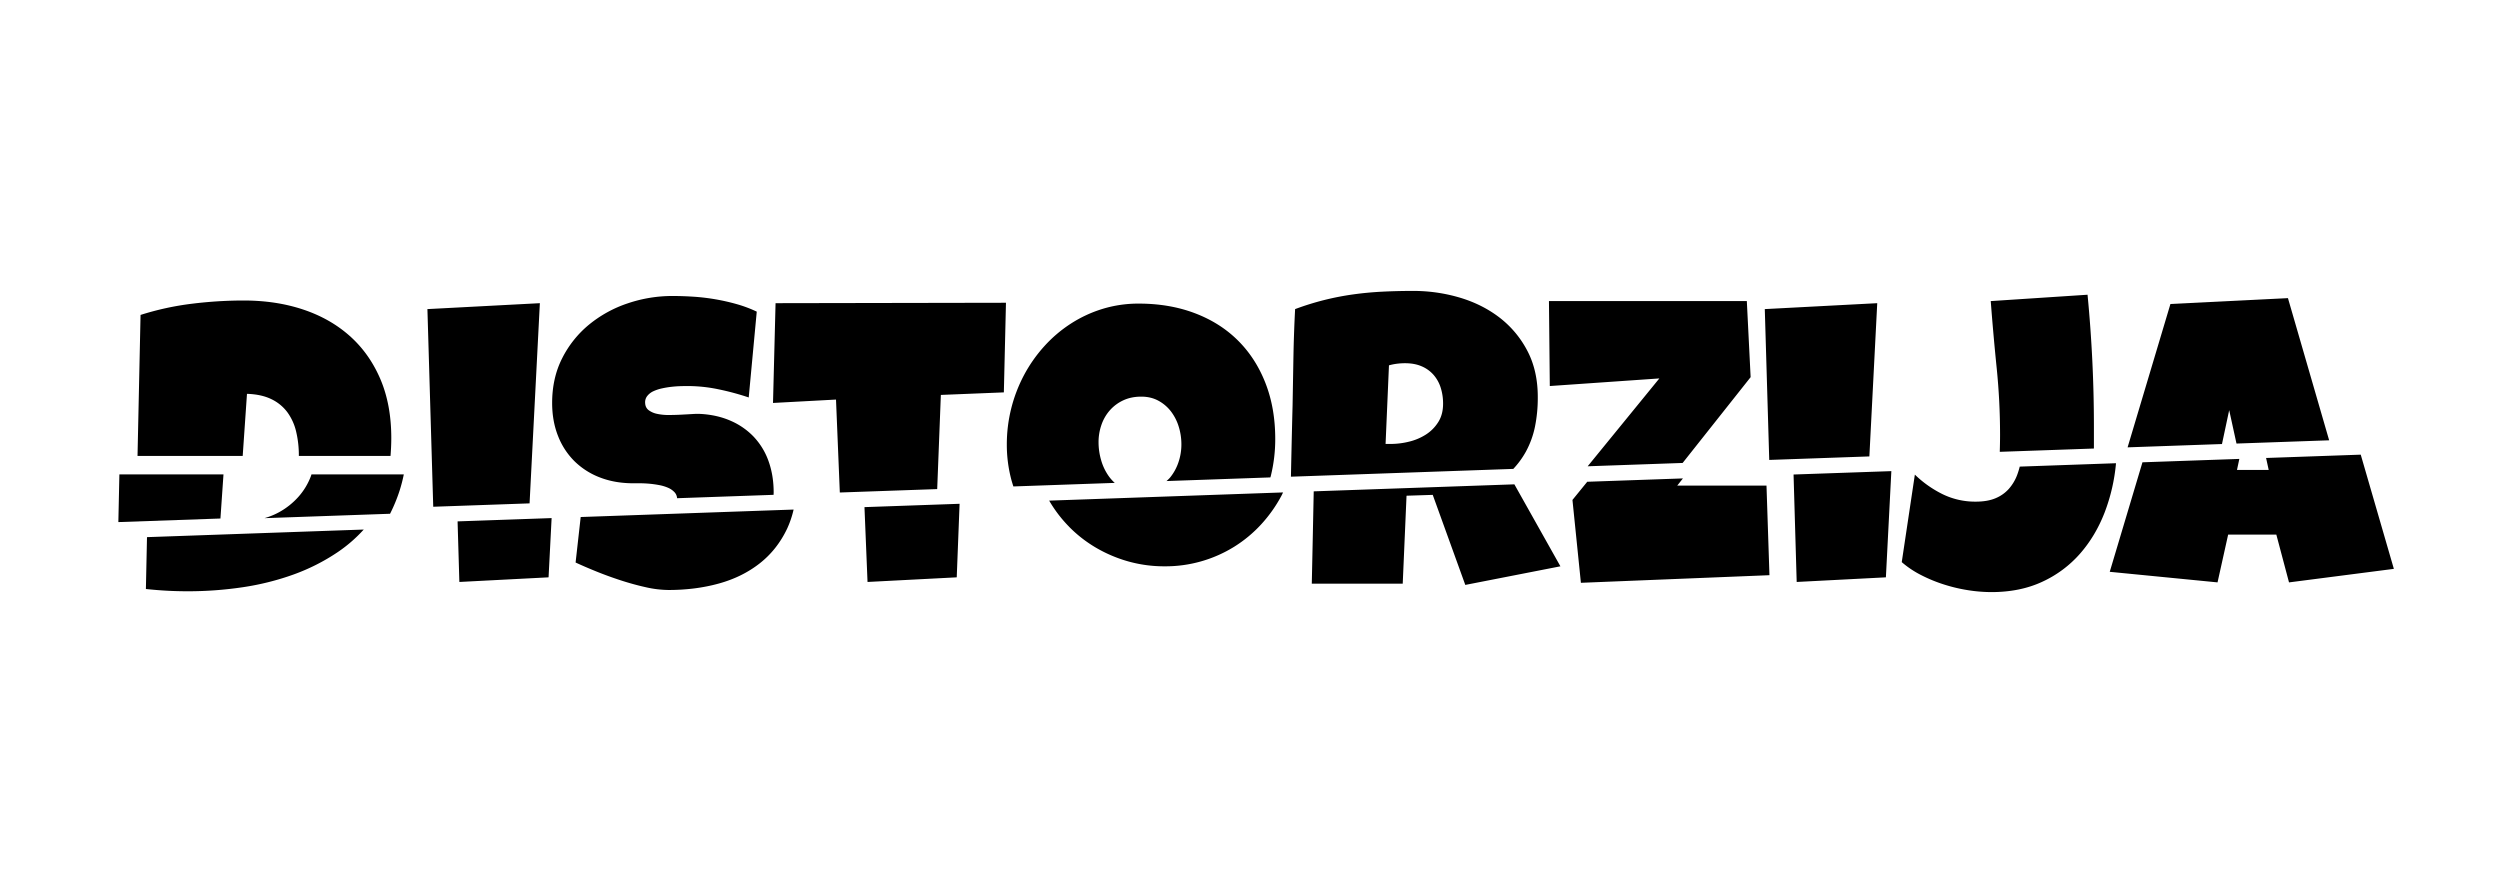 <svg id="Layer_1" data-name="Layer 1" xmlns="http://www.w3.org/2000/svg" viewBox="0 0 4325.5 1527.81"><title>1Artboard 11 copy</title><path d="M1337.46,697.19l109-5.86,6.59,160.8,168.49-5.91,6.32-162.93,109-4.39,3.65-155.07-398.64.73Zm804.05-108.44q-30.91-30.53-74.61-47t-96.73-16.45a211,211,0,0,0-62.54,9.14,220,220,0,0,0-55,25.6,229.84,229.84,0,0,0-45.9,39.13,248.39,248.39,0,0,0-34.93,49.74,255.7,255.7,0,0,0-29.8,120,235.51,235.51,0,0,0,8.22,62.54c1,3.45,2,6.82,3.13,10.2l175.41-6.15a70.38,70.38,0,0,1-10.48-11.73,91,91,0,0,1-13.17-27.8,111.2,111.2,0,0,1-4.39-30.72,90.61,90.61,0,0,1,5.12-30.54,74.52,74.52,0,0,1,14.81-25.23,70.33,70.33,0,0,1,23.23-17q13.52-6.21,30.72-6.22,16.82,0,29.8,7.14A68.41,68.41,0,0,1,2026.12,712a83.71,83.71,0,0,1,13.35,26.33,102.9,102.9,0,0,1,4.57,30.54,95.29,95.29,0,0,1-5.12,31.08,83.89,83.89,0,0,1-14.62,26.52,70.33,70.33,0,0,1-6,5.85l179.74-6.3c.22-.83.49-1.64.7-2.48a265.09,265.09,0,0,0,7.68-64.18q0-53.4-17-96.74T2141.51,588.75Zm-836.41,168a122.13,122.13,0,0,0-39.68-28.16Q1242,718,1212.75,716.2a129.45,129.45,0,0,0-15,.19q-9.15.54-19.75,1.09t-21.4.55a90.38,90.38,0,0,1-19.75-2,36.52,36.52,0,0,1-14.62-6.4q-5.68-4.39-6-12.43a17.39,17.39,0,0,1,3.66-12.07,28.84,28.84,0,0,1,10.6-8.23,70.58,70.58,0,0,1,15-4.94,162.87,162.87,0,0,1,16.64-2.74q8.24-.91,15.73-1.1t12.25-.18a260.78,260.78,0,0,1,53.21,5.67,446.79,446.79,0,0,1,52.12,14.08l13.89-148.49a218.56,218.56,0,0,0-34-12.8,361.82,361.82,0,0,0-74.61-13q-19-1.27-36.93-1.28a240.48,240.48,0,0,0-77.9,12.8,210.62,210.62,0,0,0-66.75,36.75,180.24,180.24,0,0,0-46.45,58.16q-17.37,34.2-17.37,77.35,0,31.45,10.24,57.23a125.3,125.3,0,0,0,28.71,43.89,127.56,127.56,0,0,0,44.26,28q25.77,9.87,57.23,9.87h11.7q7.32,0,15.73.73c5.61.5,11.34,1.28,17.19,2.38a71.06,71.06,0,0,1,15.73,4.75,33,33,0,0,1,11.33,8.05,17,17,0,0,1,4.06,9.93l166.93-5.85c0-1.33.17-2.55.17-3.9q0-29.25-8.59-53.58A119.26,119.26,0,0,0,1305.1,756.8ZM2594.46,549.43q-30-23-68.94-34.56a282.86,282.86,0,0,0-80.64-11.52q-27.08,0-52.85,1.28t-50.83,4.76a473.8,473.8,0,0,0-49.93,9.69,479.09,479.09,0,0,0-50.47,15.72q-2.19,42.06-2.92,83.39t-1.46,83.38c-1.09,41.25-2,82.23-2.85,123.21l384.75-13.49a150.18,150.18,0,0,0,21.86-30,155.56,155.56,0,0,0,15.54-42.6,249.71,249.71,0,0,0,4.94-51.75q0-45.72-18.11-80.1A173.28,173.28,0,0,0,2594.46,549.43ZM2488.58,730.1a68.92,68.92,0,0,1-21.21,21.58,95.44,95.44,0,0,1-29.26,12.43,132.67,132.67,0,0,1-32,4h-8.78l5.86-136a98.24,98.24,0,0,1,13.53-2.75,110.7,110.7,0,0,1,14.26-.91q16.45,0,28.71,5.3a57.16,57.16,0,0,1,20.48,14.63,62.48,62.48,0,0,1,12.44,22.13,90.23,90.23,0,0,1,4.2,28.16Q2496.81,717,2488.58,730.1Zm-1739,146.68,166.68-5.84,17.8-346.38L739.51,534.8ZM3856.94,709.62l12.63,57.82,160.33-5.61-71.29-246L3755.27,526l-74.11,248,163.3-5.73Zm-795.8,86.15,173.24-6.07L3248,524.56,3053.44,534.8ZM3460.5,752c0,9.82-.2,19.75-.51,29.76l162.89-5.71V738.15q0-114.1-11-228.22l-167.5,11q4.39,57.8,10.24,115.38A1144.92,1144.92,0,0,1,3460.5,752ZM2680,520.91l1.46,147L2871,654.76l-124,152L2911.3,801l117.64-148.45-6.58-131.66Zm-407,329.22q-1.59,79.53-3.34,159.7H2427l6.58-152.14,45.35-1.46,56.32,155.8,164.58-32.19L2620.17,838Zm-423.38,61.14a224,224,0,0,0,47,36.57,238.06,238.06,0,0,0,55.77,23.59,229.79,229.79,0,0,0,62.72,8.41,225.46,225.46,0,0,0,120.51-34,223.78,223.78,0,0,0,46.45-38.58,240.51,240.51,0,0,0,35.11-49.56c1-1.87,1.86-3.81,2.81-5.7l-404.71,14.18A227,227,0,0,0,1849.68,911.27Zm1052.38-71.13,9.81-12.39-165.56,5.8L2720.66,865l14.62,143.37,326.23-13.17-5.12-155.06Zm206.63,166.77,154.34-8,9.44-183.75L3103.21,821Zm975.92-220.26-163.77,5.74,4.51,20.68h-54.86l4.06-19.06-167.61,5.87-56.61,189.47,186.52,18.29L3855.13,925h83.39l21.94,82.66,181.4-23.41Zm-590,20.68A133.27,133.27,0,0,1,3490,822a77.78,77.78,0,0,1-14.45,24,63.21,63.21,0,0,1-23,16.09q-13.91,5.85-34,5.85A128.1,128.1,0,0,1,3361,855a188.41,188.41,0,0,1-47.91-33.83l-22.68,151.41A165.1,165.1,0,0,0,3323.92,995a254.79,254.79,0,0,0,39.5,16.27,279.69,279.69,0,0,0,41.69,9.88,261.88,261.88,0,0,0,40.41,3.29q49.72,0,88.14-17.92a195.29,195.29,0,0,0,65.28-48.64q26.88-30.72,42.61-71.5a316.54,316.54,0,0,0,19.56-84.91ZM1501,1006.91l154.34-8,4.94-127.25-164.58,5.77Zm-706.21,0,154.34-8,5.27-102.51-162.7,5.7ZM995.9,973.26q15.72,7.32,36,15.54t42.24,15.36q21.94,7.14,43.34,11.89a183,183,0,0,0,39.32,4.75q46.44,0,86.86-11.15t70.58-34.75q30.18-23.58,47.55-60a168.11,168.11,0,0,0,11.31-33.26l-368.39,12.91Z"/><path d="M252.43,1019.1q18.33,1.95,35.89,2.92t35.89,1a642.42,642.42,0,0,0,95.78-7,456.25,456.25,0,0,0,88-22.05A347.76,347.76,0,0,0,584,955.51a248.46,248.46,0,0,0,45.33-39.29l-375,13.14Z"/><polygon points="206.56 820.85 204.78 903.32 381.41 897.13 386.67 820.85 206.56 820.85"/><path d="M419.92,788.8l7.41-107.38q25,.8,42.13,9.17a74.3,74.3,0,0,1,27.7,22.63,92.36,92.36,0,0,1,15.22,33.55,176,176,0,0,1,4.68,41.55c0,.16,0,.32,0,.48H675.69c.8-10,1.32-20.25,1.32-30.91q0-57.74-18.92-102t-52.86-74.52q-33.94-30.23-80.76-45.84t-102.6-15.6a732.76,732.76,0,0,0-90.32,5.65,490,490,0,0,0-88.37,19.32L237.94,788.8Z"/><path d="M538.91,820.85c-.33.95-.58,1.93-.93,2.87a114.39,114.39,0,0,1-21.66,35.89A126.22,126.22,0,0,1,483,886.14a121.08,121.08,0,0,1-25.49,10.39l217.37-7.62a276.87,276.87,0,0,0,16.64-40.42,261.52,261.52,0,0,0,7.12-27.64Z"/></svg>